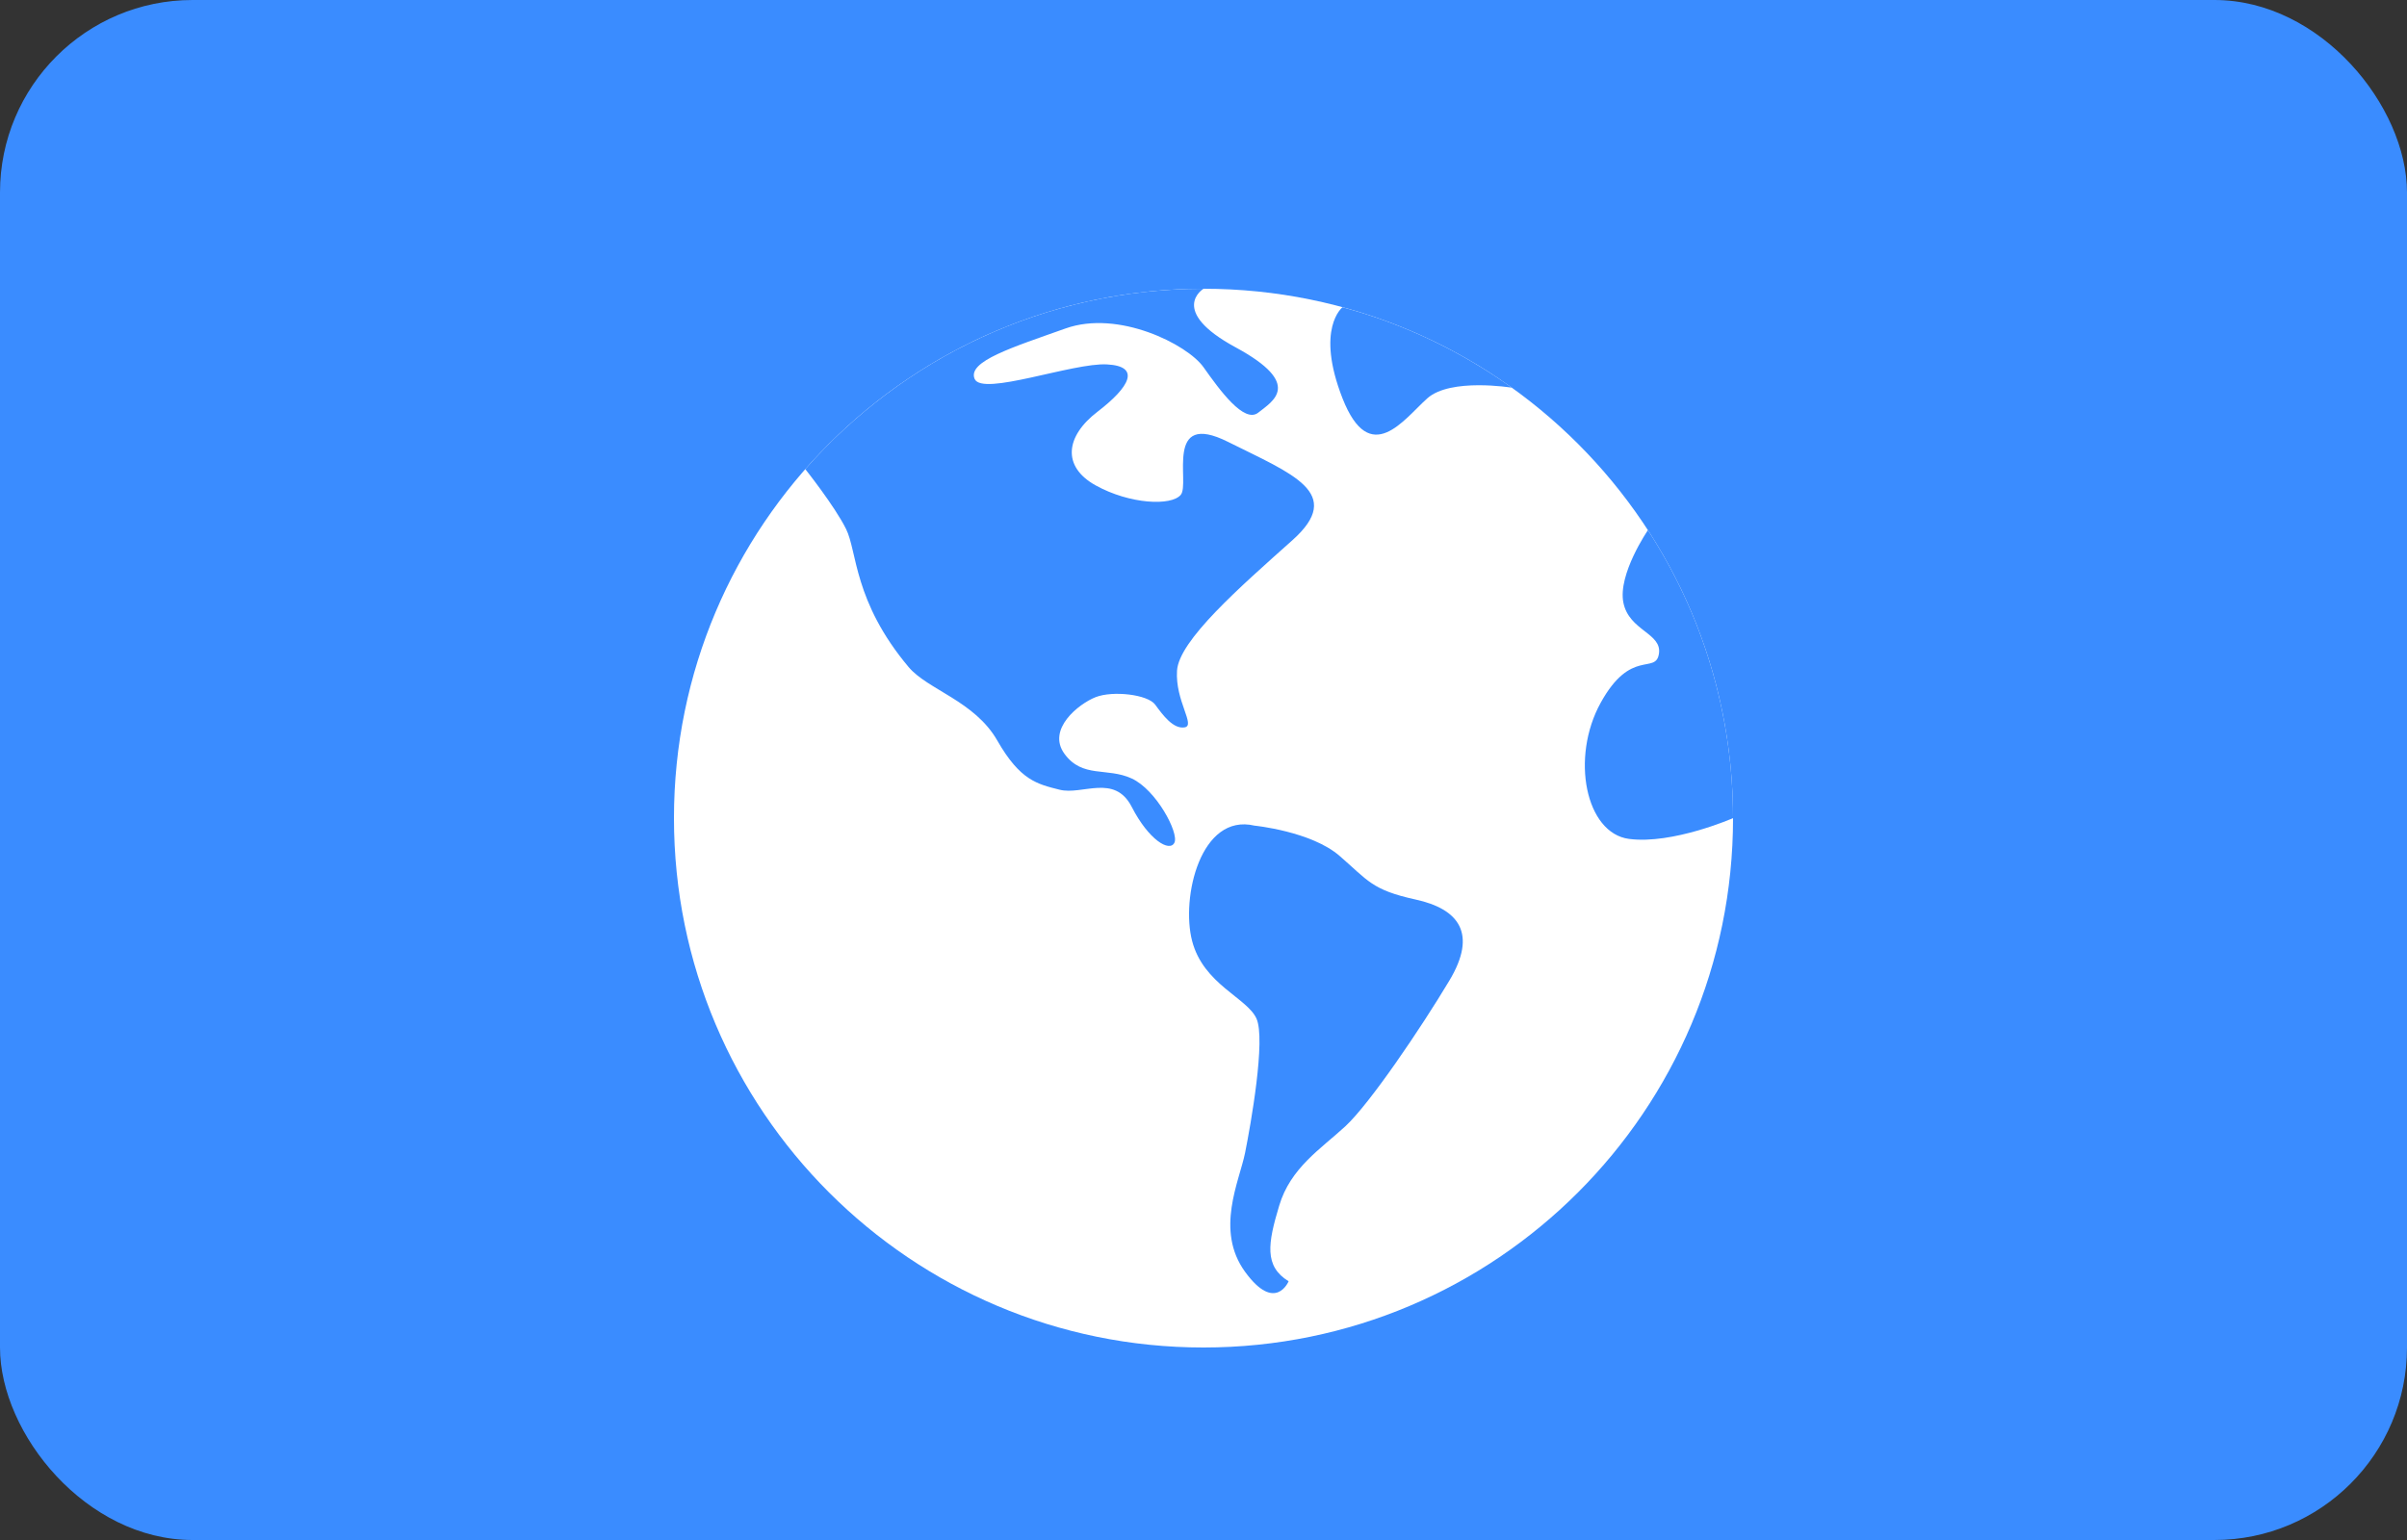 <svg width="25" height="16" viewBox="0 0 25 16" fill="none" xmlns="http://www.w3.org/2000/svg">
<rect x="0" y="0" width="25" height="16" fill="#333333" stroke="none"/>
<rect width="25" height="16" rx="2" fill="#3A8CFF"/>
<path d="M12.5 14C15.538 14 18 11.538 18 8.5C18 5.462 15.538 3 12.5 3C9.462 3 7 5.462 7 8.5C7 11.538 9.462 14 12.5 14Z" fill="white"/>
<path d="M18 8.5C18 7.397 17.675 6.369 17.116 5.508C17.116 5.508 16.802 5.966 16.861 6.261C16.92 6.555 17.266 6.578 17.23 6.794C17.195 7.01 16.939 6.732 16.625 7.302C16.311 7.871 16.468 8.657 16.92 8.716C17.372 8.775 18 8.5 18 8.5Z" fill="#3A8CFF"/>
<path d="M13.944 3.192C14.584 3.365 15.178 3.652 15.703 4.028C15.703 4.028 15.065 3.923 14.824 4.139C14.582 4.355 14.23 4.866 13.944 4.139C13.659 3.412 13.944 3.192 13.944 3.192Z" fill="#3A8CFF"/>
<path d="M8.364 4.874C9.373 3.725 10.851 3 12.5 3C12.5 3 12.127 3.226 12.834 3.609C13.541 3.992 13.217 4.169 13.069 4.287C12.922 4.404 12.667 4.051 12.5 3.815C12.333 3.579 11.616 3.216 11.066 3.413C10.516 3.609 10.045 3.754 10.123 3.937C10.202 4.12 11.145 3.766 11.498 3.786C11.852 3.805 11.734 4.021 11.4 4.277C11.066 4.532 11.027 4.847 11.38 5.043C11.734 5.239 12.166 5.259 12.264 5.141C12.363 5.023 12.088 4.257 12.755 4.591C13.423 4.925 13.973 5.122 13.423 5.613C12.873 6.104 12.245 6.654 12.225 6.968C12.205 7.282 12.421 7.538 12.304 7.557C12.186 7.577 12.078 7.43 11.999 7.322C11.921 7.214 11.557 7.174 11.38 7.243C11.204 7.312 10.87 7.577 11.056 7.832C11.243 8.088 11.498 7.97 11.754 8.088C12.009 8.205 12.247 8.654 12.198 8.755C12.149 8.857 11.931 8.728 11.754 8.382C11.575 8.036 11.241 8.264 11.006 8.205C10.771 8.146 10.595 8.107 10.359 7.695C10.123 7.282 9.635 7.167 9.436 6.929C8.864 6.247 8.905 5.73 8.787 5.495C8.67 5.259 8.364 4.874 8.364 4.874Z" fill="#3A8CFF"/>
<path d="M13.03 8.578C13.03 8.578 13.62 8.637 13.914 8.893C14.209 9.148 14.248 9.246 14.7 9.345C15.152 9.443 15.348 9.698 15.053 10.189C14.759 10.68 14.228 11.466 13.973 11.702C13.718 11.937 13.403 12.134 13.286 12.527C13.168 12.919 13.129 13.155 13.384 13.312C13.384 13.312 13.246 13.646 12.932 13.214C12.618 12.782 12.873 12.271 12.932 11.977C12.991 11.682 13.148 10.798 13.05 10.582C12.952 10.366 12.5 10.228 12.382 9.777C12.264 9.325 12.47 8.446 13.03 8.578Z" fill="#3A8CFF"/>
</svg>
